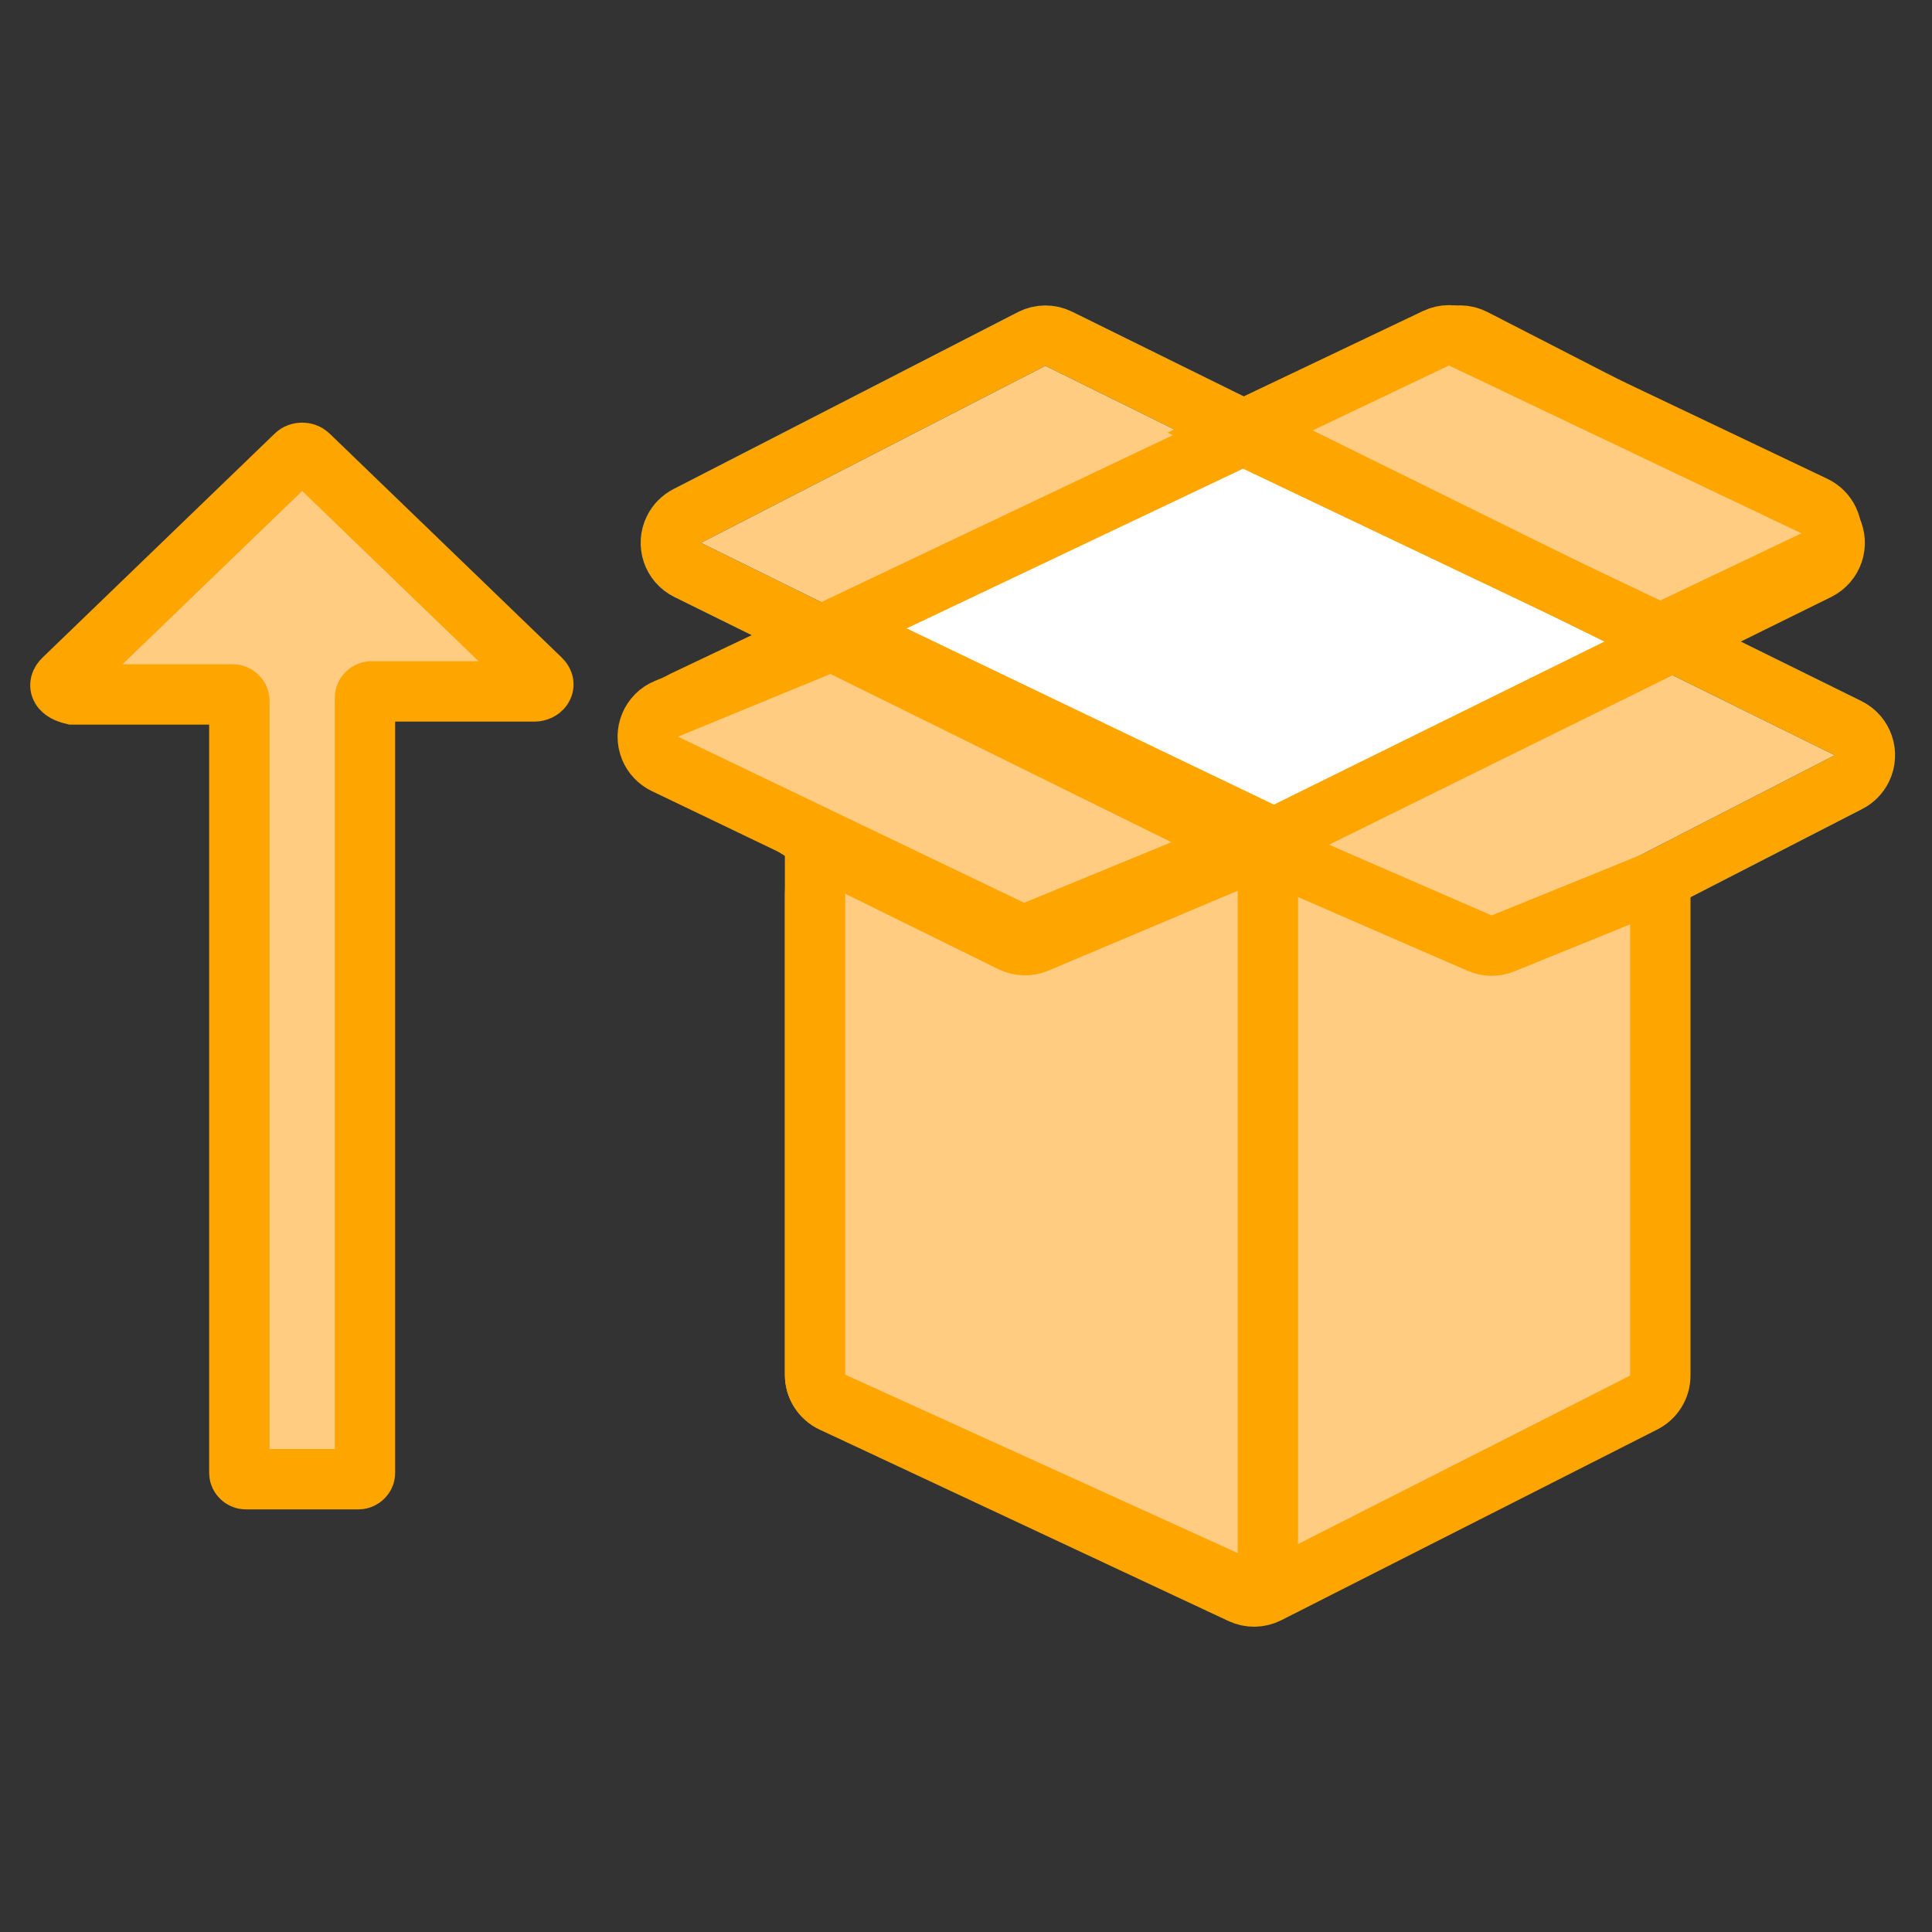 <?xml version="1.0" encoding="UTF-8"?>
<svg width="64px" height="64px" viewBox="0 0 64 64" version="1.1" xmlns="http://www.w3.org/2000/svg" xmlns:xlink="http://www.w3.org/1999/xlink">
    <rect x="0" y="0" width="64" height="64" fill="#333333" stroke="none"/>
    <!-- Generator: Sketch 63.1 (92452) - https://sketch.com -->
    <title>remove_orange_svg</title>
    <desc>Created with Sketch.</desc>
    <g id="remove_orange" stroke="none" stroke-width="1" fill="none" fill-rule="evenodd">
        <g transform="translate(2, 11)" stroke-width="2">
            <g id="Box" transform="translate(18, 0)">
                <path d="M2.766,6.092 L14.174,0.23 C14.455,0.085 14.789,0.083 15.073,0.223 L41.219,13.121 C41.714,13.366 41.918,13.965 41.673,14.461 C41.579,14.653 41.424,14.81 41.234,14.908 L29.826,20.77 C29.545,20.915 29.211,20.917 28.927,20.777 L2.781,7.879 C2.286,7.634 2.082,7.035 2.327,6.539 C2.421,6.347 2.576,6.19 2.766,6.092 Z" id="Path-4" stroke="#0067C5" fill="#FFCC81"></path>
                <path d="M2.766,6.092 L14.182,0.226 C14.459,0.084 14.787,0.078 15.068,0.212 L40.363,12.222 C40.861,12.459 41.074,13.056 40.837,13.555 C40.756,13.725 40.628,13.869 40.469,13.97 L29.853,20.699 C29.558,20.886 29.188,20.906 28.875,20.752 L2.781,7.879 C2.286,7.634 2.082,7.035 2.327,6.539 C2.421,6.347 2.576,6.19 2.766,6.092 Z" id="Path-4" stroke="#FFA500" fill="#FFFFFF" transform="translate(21.5, 10.5) scale(-1, 1) translate(-21.5, -10.5) "></path>
                <path d="M0,16.667 L13.895,10 L19.922,12.479 C20.433,12.689 20.677,13.273 20.467,13.784 C20.373,14.013 20.197,14.198 19.974,14.305 L8.507,19.807 C8.251,19.93 7.956,19.938 7.694,19.831 L0,16.667 L0,16.667 Z" id="Path-4" stroke="#FFA500" fill="#FFCC81" transform="translate(11, 15) scale(-1, 1) translate(-11, -15) "></path>
                <path d="M22.896,5.764 L34.57,0.205 C34.842,0.075 35.158,0.075 35.43,0.205 L42,3.333 L42,3.333 L28.43,9.795 C28.158,9.925 27.842,9.925 27.57,9.795 L22.896,7.57 C22.397,7.332 22.186,6.735 22.423,6.237 C22.522,6.029 22.689,5.862 22.896,5.764 Z" id="Path-4" stroke="#FFA500" fill="#FFCC81" transform="translate(31.5, 5) scale(-1, 1) translate(-31.5, -5) "></path>
                <path d="M2.766,6.092 L14.174,0.23 C14.455,0.085 14.789,0.083 15.073,0.223 L41.219,13.121 C41.714,13.366 41.918,13.965 41.673,14.461 C41.579,14.653 41.424,14.81 41.234,14.908 L29.826,20.77 C29.545,20.915 29.211,20.917 28.927,20.777 L2.781,7.879 C2.286,7.634 2.082,7.035 2.327,6.539 C2.421,6.347 2.576,6.19 2.766,6.092 Z" id="Path-4" stroke="#FFA500"></path>
                <path d="M7,17 L7,34.546 C7,34.934 7.224,35.287 7.576,35.452 L21.118,41.793 C21.397,41.924 21.72,41.919 21.995,41.779 L34.452,35.46 C34.788,35.289 35,34.944 35,34.568 L35,18.136 L35,18.136 L29.789,20.251 C29.54,20.352 29.261,20.349 29.015,20.242 L21.56,17 L21.56,17 L14.152,20.221 C13.878,20.34 13.566,20.331 13.3,20.196 L7,17 L7,17 Z" id="Path-5" stroke="#FFA500" fill="#FFCC81"></path>
                <path d="M22,18.508 L22,40.447 C22,40.999 21.552,41.447 21,41.447 C20.857,41.447 20.716,41.416 20.586,41.357 L7.586,35.448 C7.229,35.286 7,34.93 7,34.538 L7,18.607 C7,18.055 7.448,17.607 8,17.607 C8.153,17.607 8.304,17.642 8.442,17.71 L13.513,20.207 C13.774,20.335 14.077,20.344 14.344,20.231 L20.611,17.586 C21.12,17.371 21.707,17.61 21.921,18.119 C21.973,18.242 22,18.374 22,18.508 Z" id="Path-11" stroke="#FFA500" fill="#FFCC81"></path>
            </g>
            <path d="M0.104,30.498 L7.801,37.924 C7.905,38.025 8.113,38.025 8.218,37.924 L15.914,30.498 C16.122,30.297 15.914,30.096 15.706,30.096 L10.298,30.096 C10.193,30.096 10.09,29.996 10.09,29.894 L10.09,4.201 C10.09,4.099 9.985,4 9.881,4 L6.137,4 C6.032,4 5.929,4.099 5.929,4.201 L5.929,29.795 C5.929,29.894 5.824,29.996 5.72,29.996 L0.417,29.996 C-0.001,30.096 -0.103,30.297 0.104,30.498 Z" id="Arrow-Right" stroke="#FFA500" fill="#FFCC81" transform="translate(8, 21) scale(-1, 1) rotate(-180) translate(-8, -21) "></path>
        </g>
    </g>
</svg>